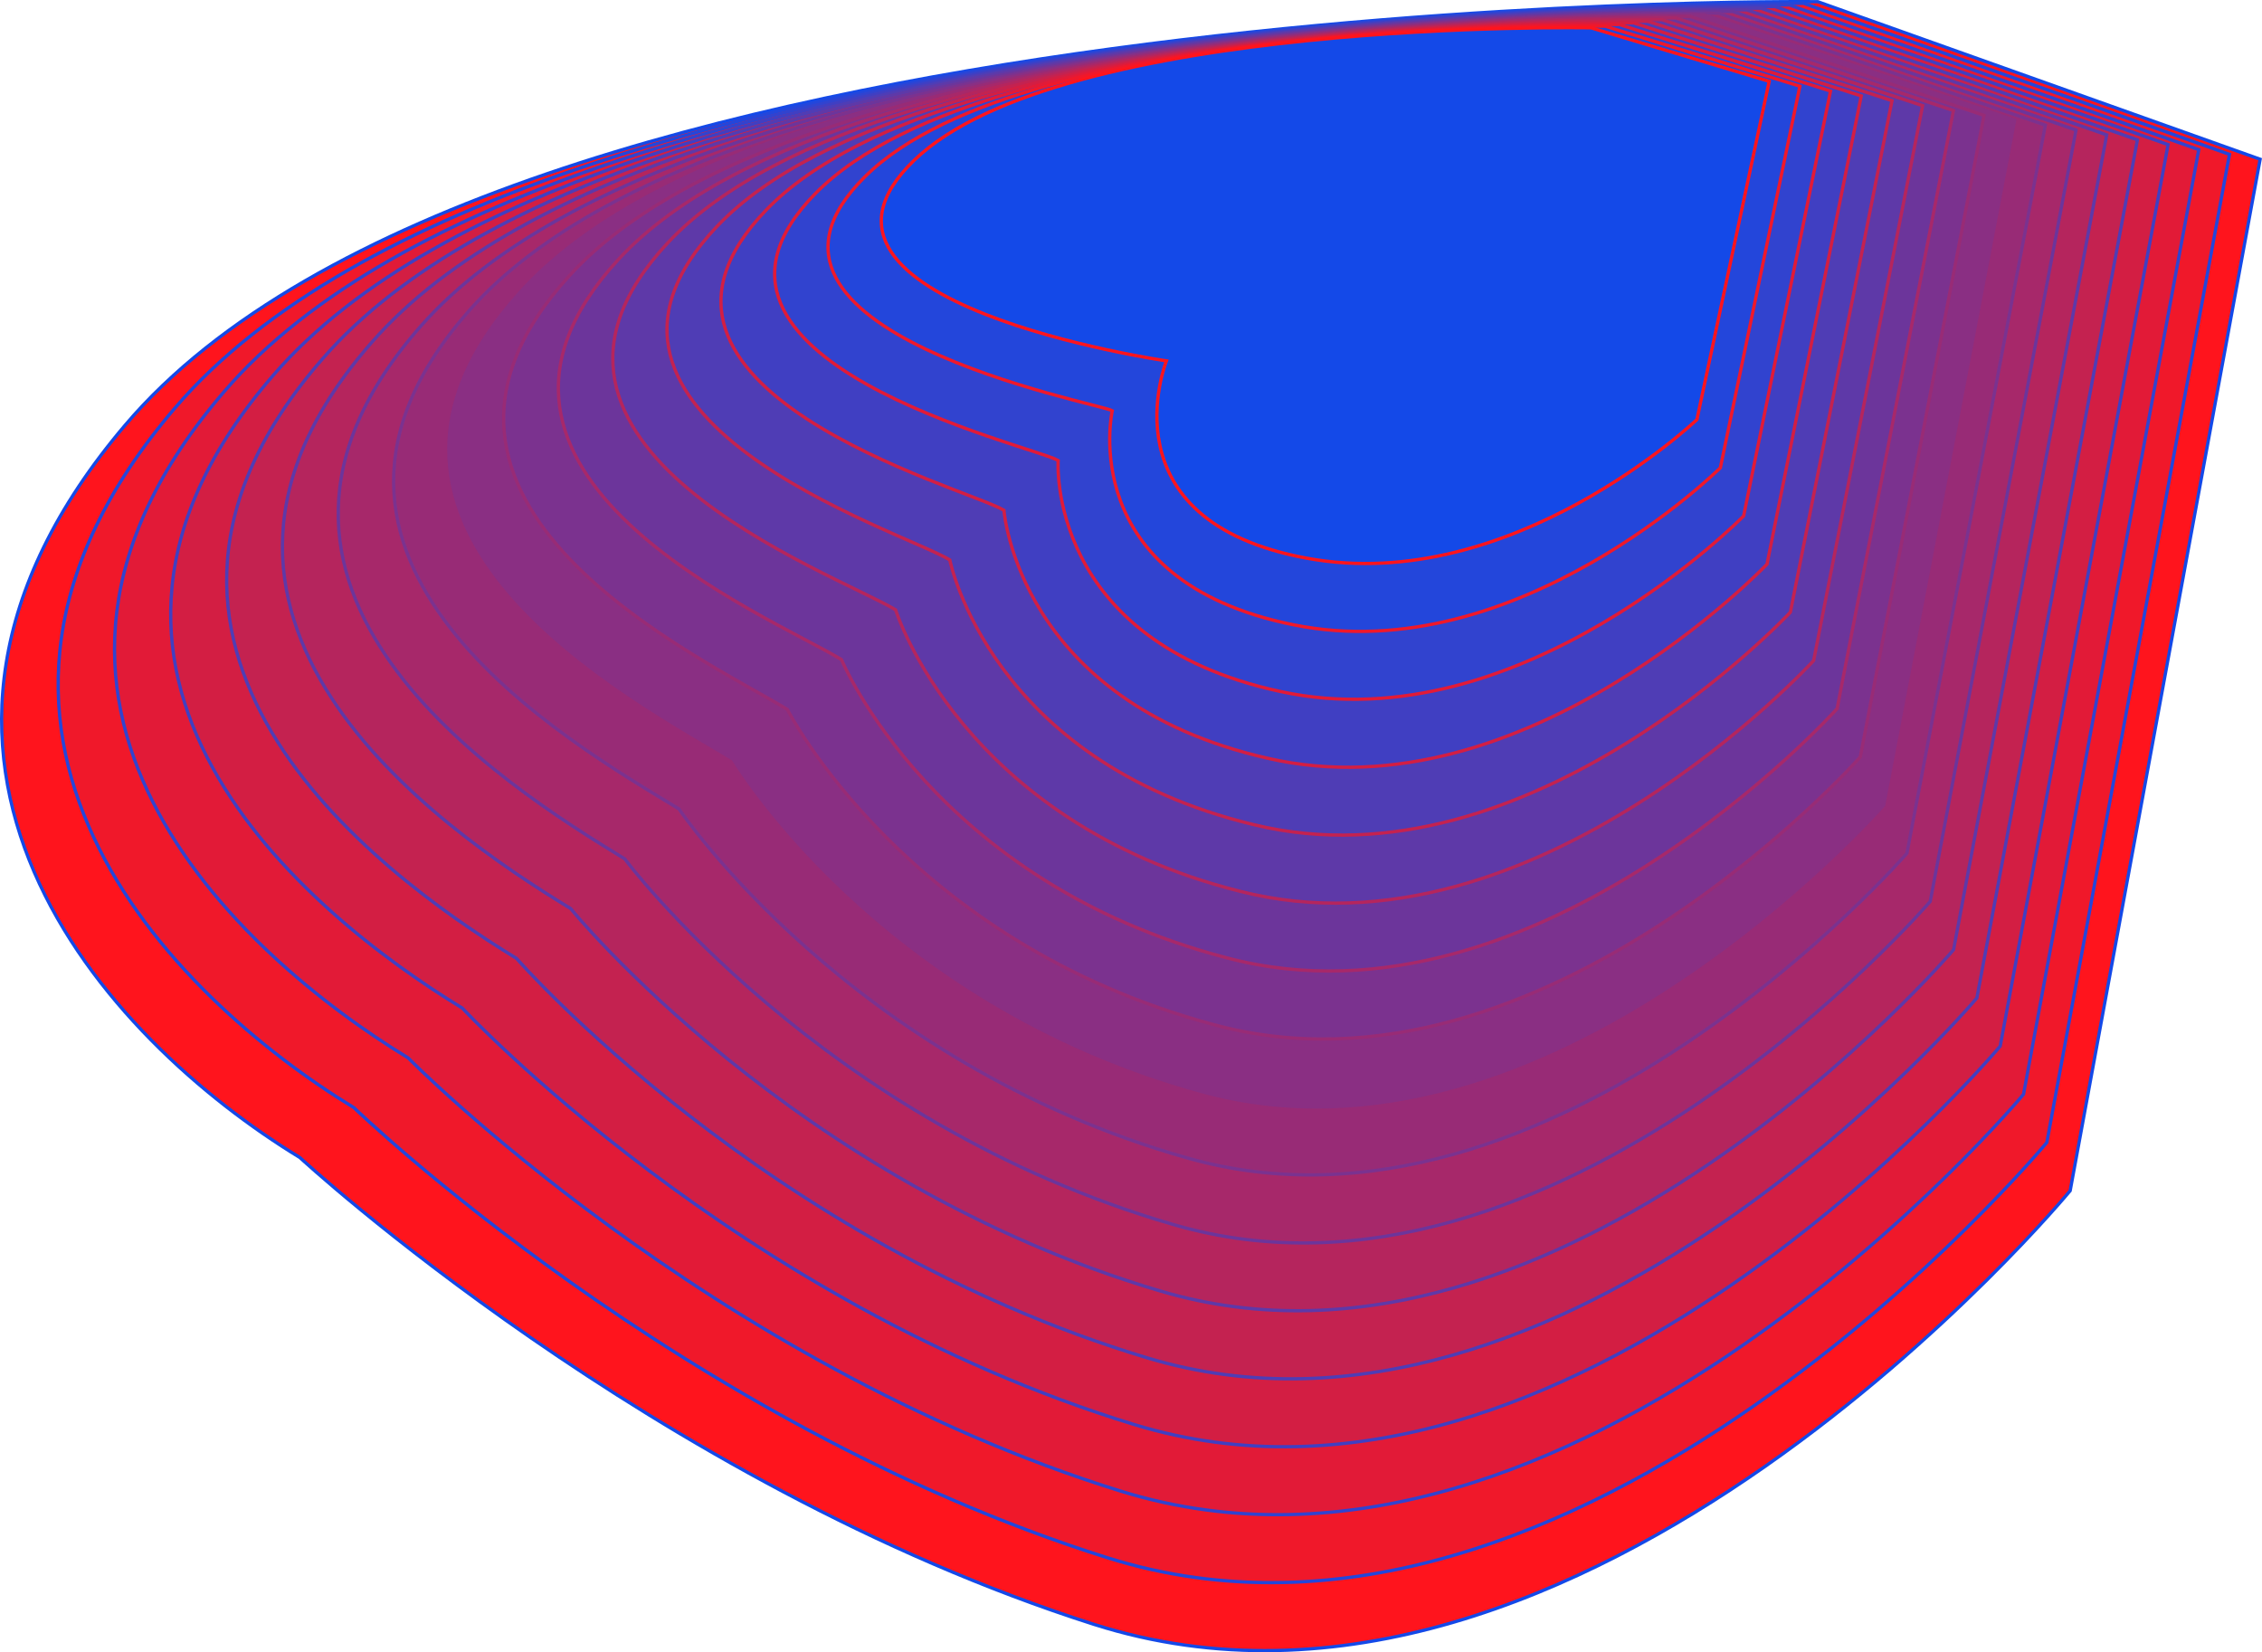 <svg id="_3e_plan_haut_droite" data-name="3e plan haut droite" xmlns="http://www.w3.org/2000/svg" viewBox="0 0 691.94 505.46"><defs><style>.cls-1{opacity:0.92;}.cls-2{fill:#ff000a;stroke:#003ae6;}.cls-10,.cls-11,.cls-12,.cls-13,.cls-14,.cls-15,.cls-16,.cls-17,.cls-18,.cls-2,.cls-3,.cls-4,.cls-5,.cls-6,.cls-7,.cls-8,.cls-9{stroke-miterlimit:10;}.cls-3{fill:#ef0418;stroke:#1036d8;}.cls-4{fill:#df0726;stroke:#2033cb;}.cls-5{fill:#cf0b33;stroke:#302fbd;}.cls-6{fill:#bf0f41;stroke:#402caf;}.cls-7{fill:#af124f;stroke:#5028a1;}.cls-8{fill:#9f165d;stroke:#602493;}.cls-9{fill:#8f196a;stroke:#702186;}.cls-10{fill:#801d78;stroke:#801d78;}.cls-11{fill:#702186;stroke:#8f196a;}.cls-12{fill:#602493;stroke:#9f165d;}.cls-13{fill:#5028a1;stroke:#af124f;}.cls-14{fill:#402caf;stroke:#bf0f41;}.cls-15{fill:#302fbd;stroke:#cf0b33;}.cls-16{fill:#2033cb;stroke:#df0726;}.cls-17{fill:#1036d8;stroke:#ef0418;}.cls-18{fill:#003ae6;stroke:#ff000a;}</style></defs><title>3e_plan_haut_droite</title><g class="cls-1"><path class="cls-2" d="M409.57,723.13c149.79,47.8,298.7-132.63,298.7-132.63l58.11-315.57L631.07,226.74S227.4,222,113.34,356.23C26.9,458,107.6,544.34,166.73,580.34,166.73,580.34,274.53,680,409.57,723.13Z" transform="translate(-75.01 -226.22)"/><path class="cls-3" d="M626.73,227.24s-388.55-4.63-498.31,123.93c-83.87,98.09-.56,180.19,54.88,213.94,0,0,99.83,96.52,230.35,137.63,144.34,45.54,287.48-127,287.48-127L757,273.44Z" transform="translate(-75.01 -226.22)"/><path class="cls-4" d="M622.4,227.74S249,223.21,143.5,346.11c-81.29,94.46,4.62,172.27,56.37,203.76,0,0,91.87,93.35,217.86,132.49C556.63,725.63,694,561,694,561L747.61,272Z" transform="translate(-75.01 -226.22)"/><path class="cls-5" d="M618.07,228.24s-358.33-4.43-459.49,112.81c-78.71,90.84,9.81,164.35,57.86,193.59,0,0,83.9,90.17,205.37,127.34,133.46,41,265.06-115.71,265.06-115.71l51.35-275.81Z" transform="translate(-75.01 -226.22)"/><path class="cls-6" d="M613.74,228.74S270.52,224.41,173.67,336c-76.15,87.21,15,156.42,59.34,183.42,0,0,75.93,87,192.88,122.19,128,38.72,253.84-110.08,253.84-110.08L728.84,269Z" transform="translate(-75.01 -226.22)"/><path class="cls-7" d="M609.4,229.24S281.29,225,188.75,330.93c-73.57,83.58,20.17,148.5,60.82,173.25,0,0,68,83.81,180.4,117C552.54,657.67,672.6,516.78,672.6,516.78l46.85-249.3Z" transform="translate(-75.01 -226.22)"/><path class="cls-8" d="M605.07,229.74s-312.78-3.94-401.24,96.13C133,406,229.18,466.45,266.14,489c0,0,60,80.63,167.91,111.88C551.18,635,665.46,502,665.46,502l44.6-236Z" transform="translate(-75.01 -226.22)"/><path class="cls-9" d="M600.74,230.24s-297.66-3.82-381.83,90.57c-68.22,76.49,30.53,132.66,63.8,152.9,0,0,52,77.46,155.42,106.74,111.68,31.92,220.2-93.16,220.2-93.16L700.68,264.5Z" transform="translate(-75.01 -226.22)"/><path class="cls-10" d="M596.41,230.74S313.88,227,234,315.75c-65.63,72.88,35.72,124.73,65.29,142.73,0,0,44.07,74.28,142.93,101.58,106.24,29.66,209-87.52,209-87.52L691.29,263Z" transform="translate(-75.01 -226.22)"/><path class="cls-11" d="M592.07,231.24s-267.41-3.6-343,79.45C186,380,290,427.5,315.85,443.25c0,0,36.1,71.11,130.44,96.43,100.8,27.39,197.77-81.88,197.77-81.88l37.85-196.28Z" transform="translate(-75.01 -226.22)"/><path class="cls-12" d="M587.74,231.74s-252.3-3.49-323.59,73.89C203.68,371.27,310.24,414.52,332.41,428c0,0,28.14,67.93,118,91.28,95.35,25.12,186.56-76.25,186.56-76.25l35.59-183Z" transform="translate(-75.01 -226.22)"/><path class="cls-13" d="M583.41,232.24s-237.21-3.4-304.18,68.33c-57.89,62,51.27,101,69.75,112.22,0,0,20.18,64.75,105.47,86.13,89.91,22.84,175.35-70.61,175.35-70.61l33.33-169.76Z" transform="translate(-75.01 -226.22)"/><path class="cls-14" d="M579.08,232.74S357,229.42,294.31,295.51c-55.33,58.37,56.45,93,71.24,102,0,0,12.21,61.58,93,81,84.47,20.58,164.13-65,164.13-65l31.09-156.5Z" transform="translate(-75.01 -226.22)"/><path class="cls-15" d="M574.74,233.24s-207-3.25-265.35,57.21c-52.78,54.72,61.64,85.12,72.73,91.87,0,0,4.24,58.4,80.49,75.83,79,18.31,152.92-59.33,152.92-59.33l28.83-143.25Z" transform="translate(-75.01 -226.22)"/><path class="cls-16" d="M570.41,233.74s-192-3.19-245.94,51.65c-50.24,51.05,66.82,77.2,74.22,81.7,0,0-3.73,55.22,68,70.68,73.57,16,141.69-53.7,141.69-53.7l26.58-130Z" transform="translate(-75.01 -226.22)"/><path class="cls-17" d="M566.08,234.24s-177-3.23-226.53,46.09c-47.8,47.29,72,69.28,75.7,71.53,0,0-11.69,52,55.53,65.52,68.13,13.78,130.48-48.05,130.48-48.05l24.33-116.74Z" transform="translate(-75.01 -226.22)"/><path class="cls-18" d="M561.75,234.74s-161.9-3.13-207.12,40.53,77.19,61.35,77.19,61.35-19.65,48.87,43,60.38,119.27-42.42,119.27-42.42L616.2,251.1Z" transform="translate(-75.01 -226.22)"/></g></svg>
